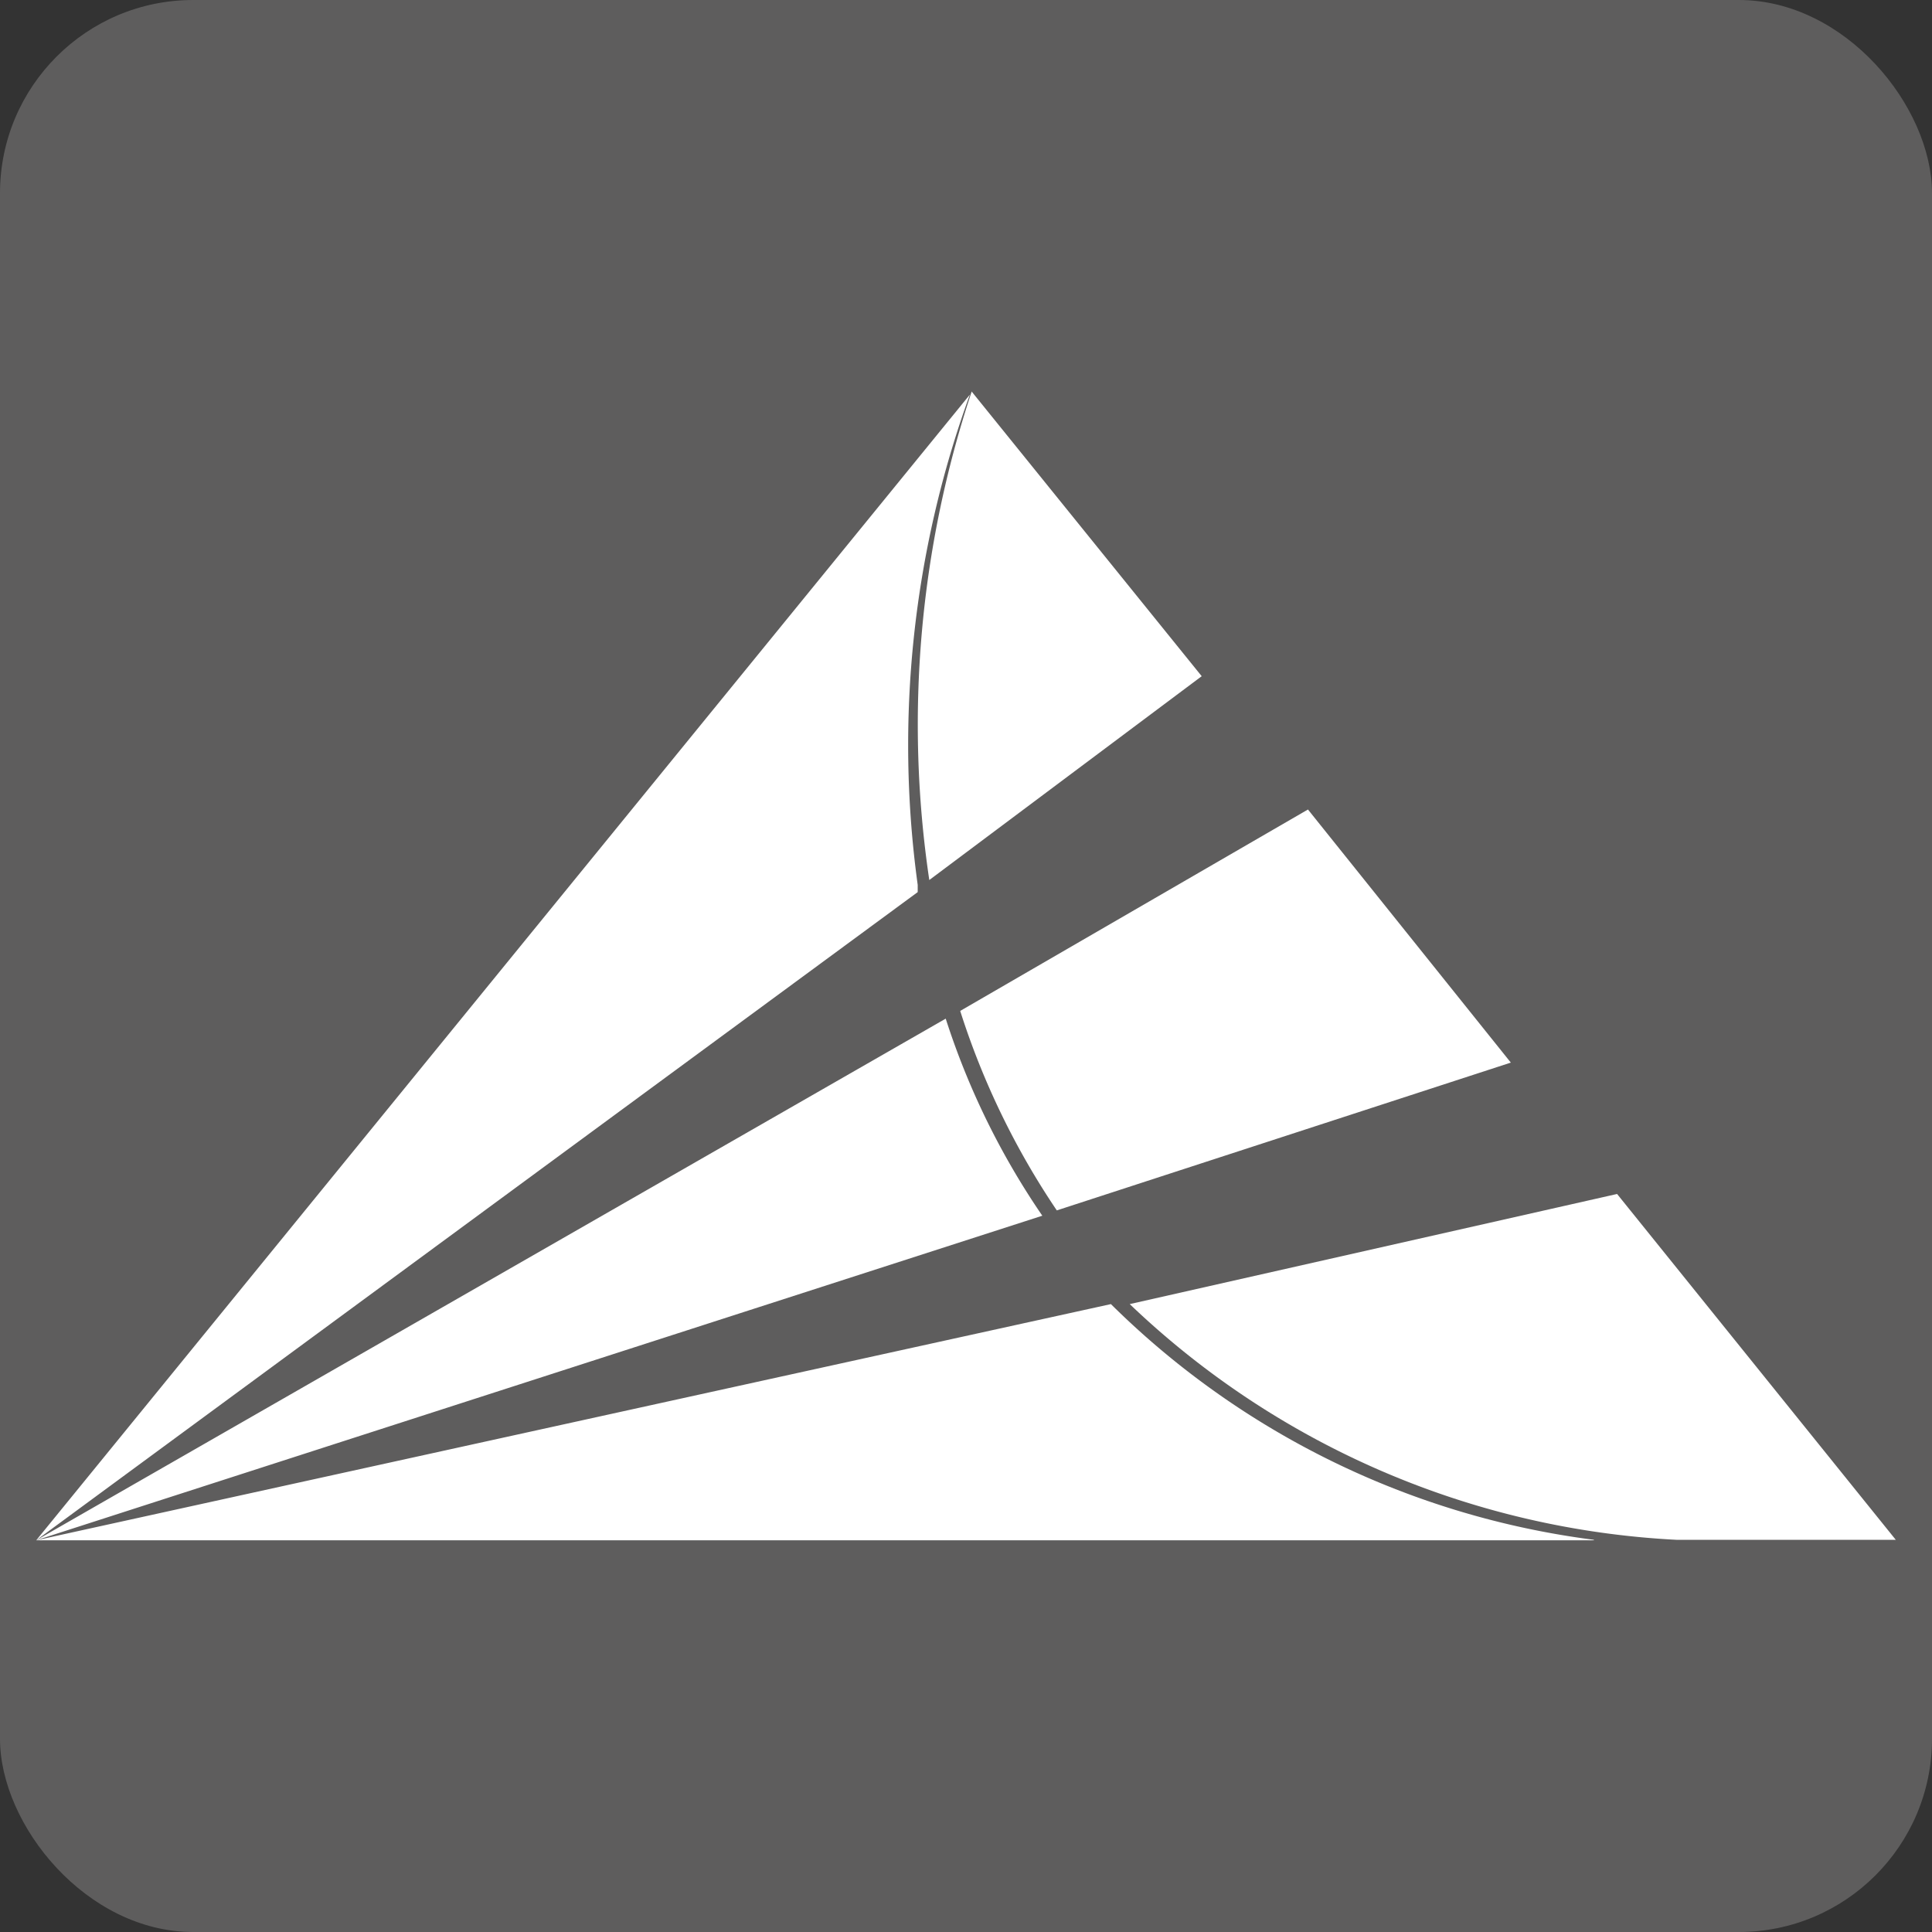 <svg xmlns="http://www.w3.org/2000/svg" viewBox="0 0 40 40"><rect x="0" y="0" width="40" height="40" fill="#333333" stroke="none"/><defs><style>.cls-1{fill:#5e5d5d;}.cls-2{fill:#fff;fill-rule:evenodd;}</style></defs><title>SJZ ICON資產 1</title><g id="圖層_2" data-name="圖層 2"><g id="圖層_1-2" data-name="圖層 1"><rect class="cls-1" width="40" height="40" rx="4" ry="4"/><path class="cls-2" d="M33.48,24.72l5.77,7.16H34.71A17.68,17.68,0,0,1,23.39,27ZM20.12,8.11,24.88,14l-5.64,4.22a21.87,21.87,0,0,1,.88-10.12Zm-.24,12.82,7.2-4.17L31.28,22l-9.4,3.06a16.09,16.09,0,0,1-2-4.13Z"/><path class="cls-2" d="M33,31.89H.75L20.08,8.17A21.26,21.26,0,0,0,19,18.32v0c0,.05,0,.1,0,.15L.75,31.89l18.83-10.8a15.72,15.72,0,0,0,2,4.08L.75,31.89,23,27a17.35,17.35,0,0,0,10,4.88Z"/></g></g></svg>